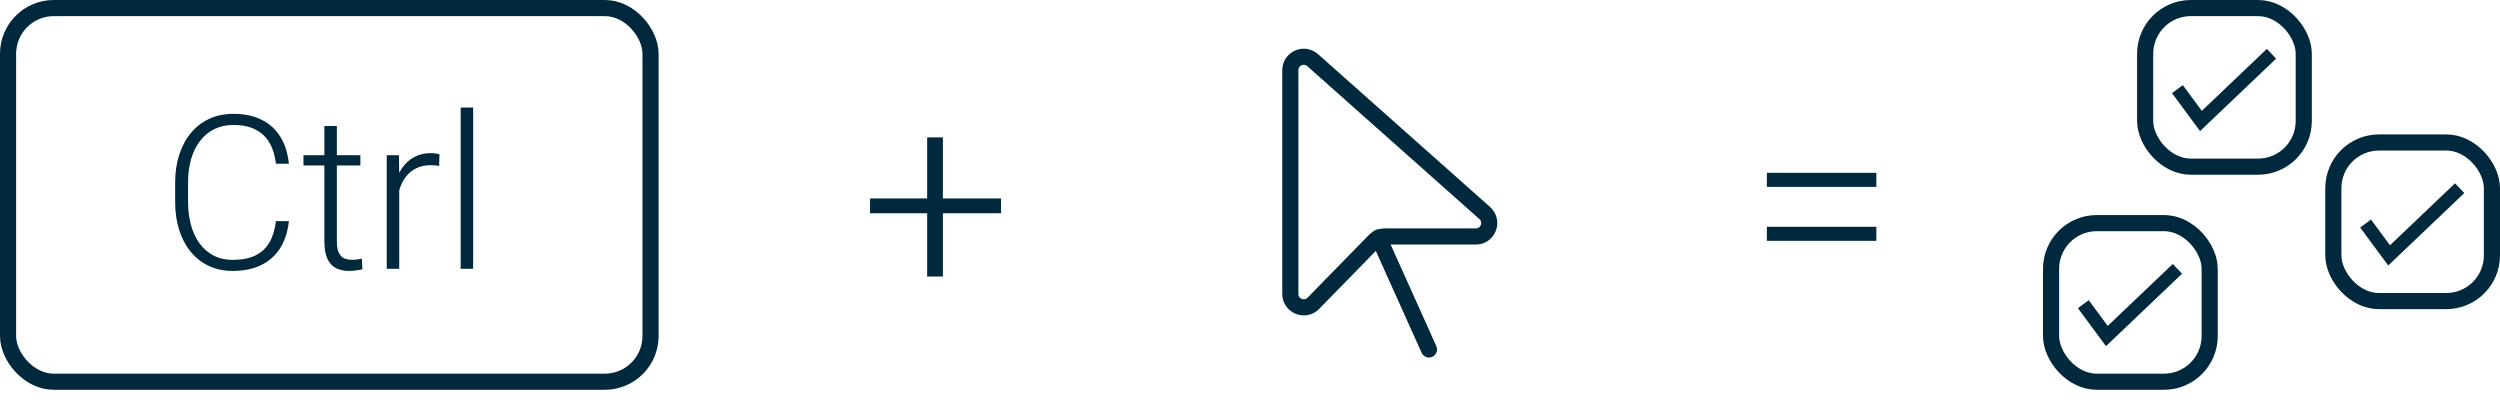 <svg width="186" height="30" viewBox="0 0 186 30" fill="none" xmlns="http://www.w3.org/2000/svg">
<rect x="0.6" y="0.6" width="47.8" height="27.8" rx="3.4" stroke="#00293E" stroke-width="1.2"/>
<path d="M20.531 16.453H21.492C21.414 17.219 21.203 17.88 20.859 18.438C20.516 18.99 20.047 19.414 19.453 19.711C18.859 20.008 18.143 20.156 17.305 20.156C16.659 20.156 16.073 20.034 15.547 19.789C15.026 19.544 14.578 19.198 14.203 18.75C13.828 18.297 13.539 17.755 13.336 17.125C13.133 16.495 13.031 15.794 13.031 15.023V13.602C13.031 12.831 13.133 12.133 13.336 11.508C13.539 10.878 13.831 10.336 14.211 9.883C14.591 9.43 15.047 9.081 15.578 8.836C16.109 8.591 16.708 8.469 17.375 8.469C18.182 8.469 18.88 8.617 19.469 8.914C20.057 9.206 20.521 9.628 20.859 10.18C21.203 10.732 21.414 11.398 21.492 12.18H20.531C20.458 11.565 20.297 11.044 20.047 10.617C19.797 10.19 19.451 9.865 19.008 9.641C18.57 9.411 18.026 9.297 17.375 9.297C16.844 9.297 16.37 9.398 15.953 9.602C15.537 9.805 15.182 10.096 14.891 10.477C14.599 10.852 14.375 11.302 14.219 11.828C14.068 12.354 13.992 12.94 13.992 13.586V15.023C13.992 15.648 14.065 16.224 14.211 16.75C14.357 17.276 14.57 17.732 14.852 18.117C15.138 18.503 15.487 18.802 15.898 19.016C16.31 19.229 16.779 19.336 17.305 19.336C17.977 19.336 18.537 19.229 18.984 19.016C19.438 18.797 19.789 18.474 20.039 18.047C20.289 17.62 20.453 17.088 20.531 16.453ZM26.812 11.547V12.312H22.578V11.547H26.812ZM24.133 9.375H25.062V17.945C25.062 18.336 25.115 18.63 25.219 18.828C25.323 19.026 25.458 19.159 25.625 19.227C25.792 19.294 25.971 19.328 26.164 19.328C26.305 19.328 26.44 19.32 26.57 19.305C26.701 19.284 26.818 19.263 26.922 19.242L26.961 20.031C26.846 20.068 26.698 20.096 26.516 20.117C26.333 20.143 26.151 20.156 25.969 20.156C25.609 20.156 25.292 20.091 25.016 19.961C24.74 19.826 24.523 19.596 24.367 19.273C24.211 18.945 24.133 18.5 24.133 17.938V9.375ZM29.703 12.945V20H28.773V11.547H29.68L29.703 12.945ZM32.695 11.484L32.672 12.344C32.568 12.328 32.466 12.315 32.367 12.305C32.268 12.294 32.161 12.289 32.047 12.289C31.641 12.289 31.284 12.365 30.977 12.516C30.674 12.662 30.419 12.867 30.211 13.133C30.003 13.393 29.844 13.7 29.734 14.055C29.625 14.404 29.562 14.779 29.547 15.18L29.203 15.312C29.203 14.76 29.26 14.247 29.375 13.773C29.49 13.3 29.664 12.885 29.898 12.531C30.138 12.172 30.438 11.893 30.797 11.695C31.162 11.492 31.588 11.391 32.078 11.391C32.198 11.391 32.315 11.401 32.43 11.422C32.55 11.438 32.638 11.458 32.695 11.484ZM35.203 8V20H34.273V8H35.203Z" fill="#00293E"/>
<path d="M109.797 17.595H102.992C102.723 17.595 102.465 17.703 102.277 17.896L97.715 22.564C97.089 23.205 96 22.761 96 21.865V5.226C96 4.363 97.019 3.905 97.664 4.478L110.461 15.847C111.149 16.458 110.717 17.595 109.797 17.595Z" stroke="#00293E" stroke-width="1.2"/>
<path d="M102.571 17.671L106.316 26" stroke="#00293E" stroke-width="1.2" stroke-linecap="round"/>
<path d="M74.478 14.764V15.867H64.732V14.764H74.478ZM70.152 10.223V20.574H68.981V10.223H70.152Z" fill="#00293E"/>
<path d="M139.6 12.859V13.904H131.455V12.859H139.6ZM139.6 16.873V17.918H131.455V16.873H139.6Z" fill="#00293E"/>
<rect x="159.6" y="0.6" width="11.8" height="11.8" rx="3.4" stroke="#00293E" stroke-width="1.2"/>
<rect x="173.6" y="10.6" width="11.8" height="11.8" rx="3.4" stroke="#00293E" stroke-width="1.2"/>
<rect x="152.6" y="16.6" width="11.8" height="11.8" rx="3.4" stroke="#00293E" stroke-width="1.2"/>
<path d="M176 16.632L177.75 19L183 14" stroke="#00293E"/>
<path d="M162 6.632L163.75 9L169 4" stroke="#00293E"/>
<path d="M155 22.632L156.75 25L162 20" stroke="#00293E"/>
</svg>
